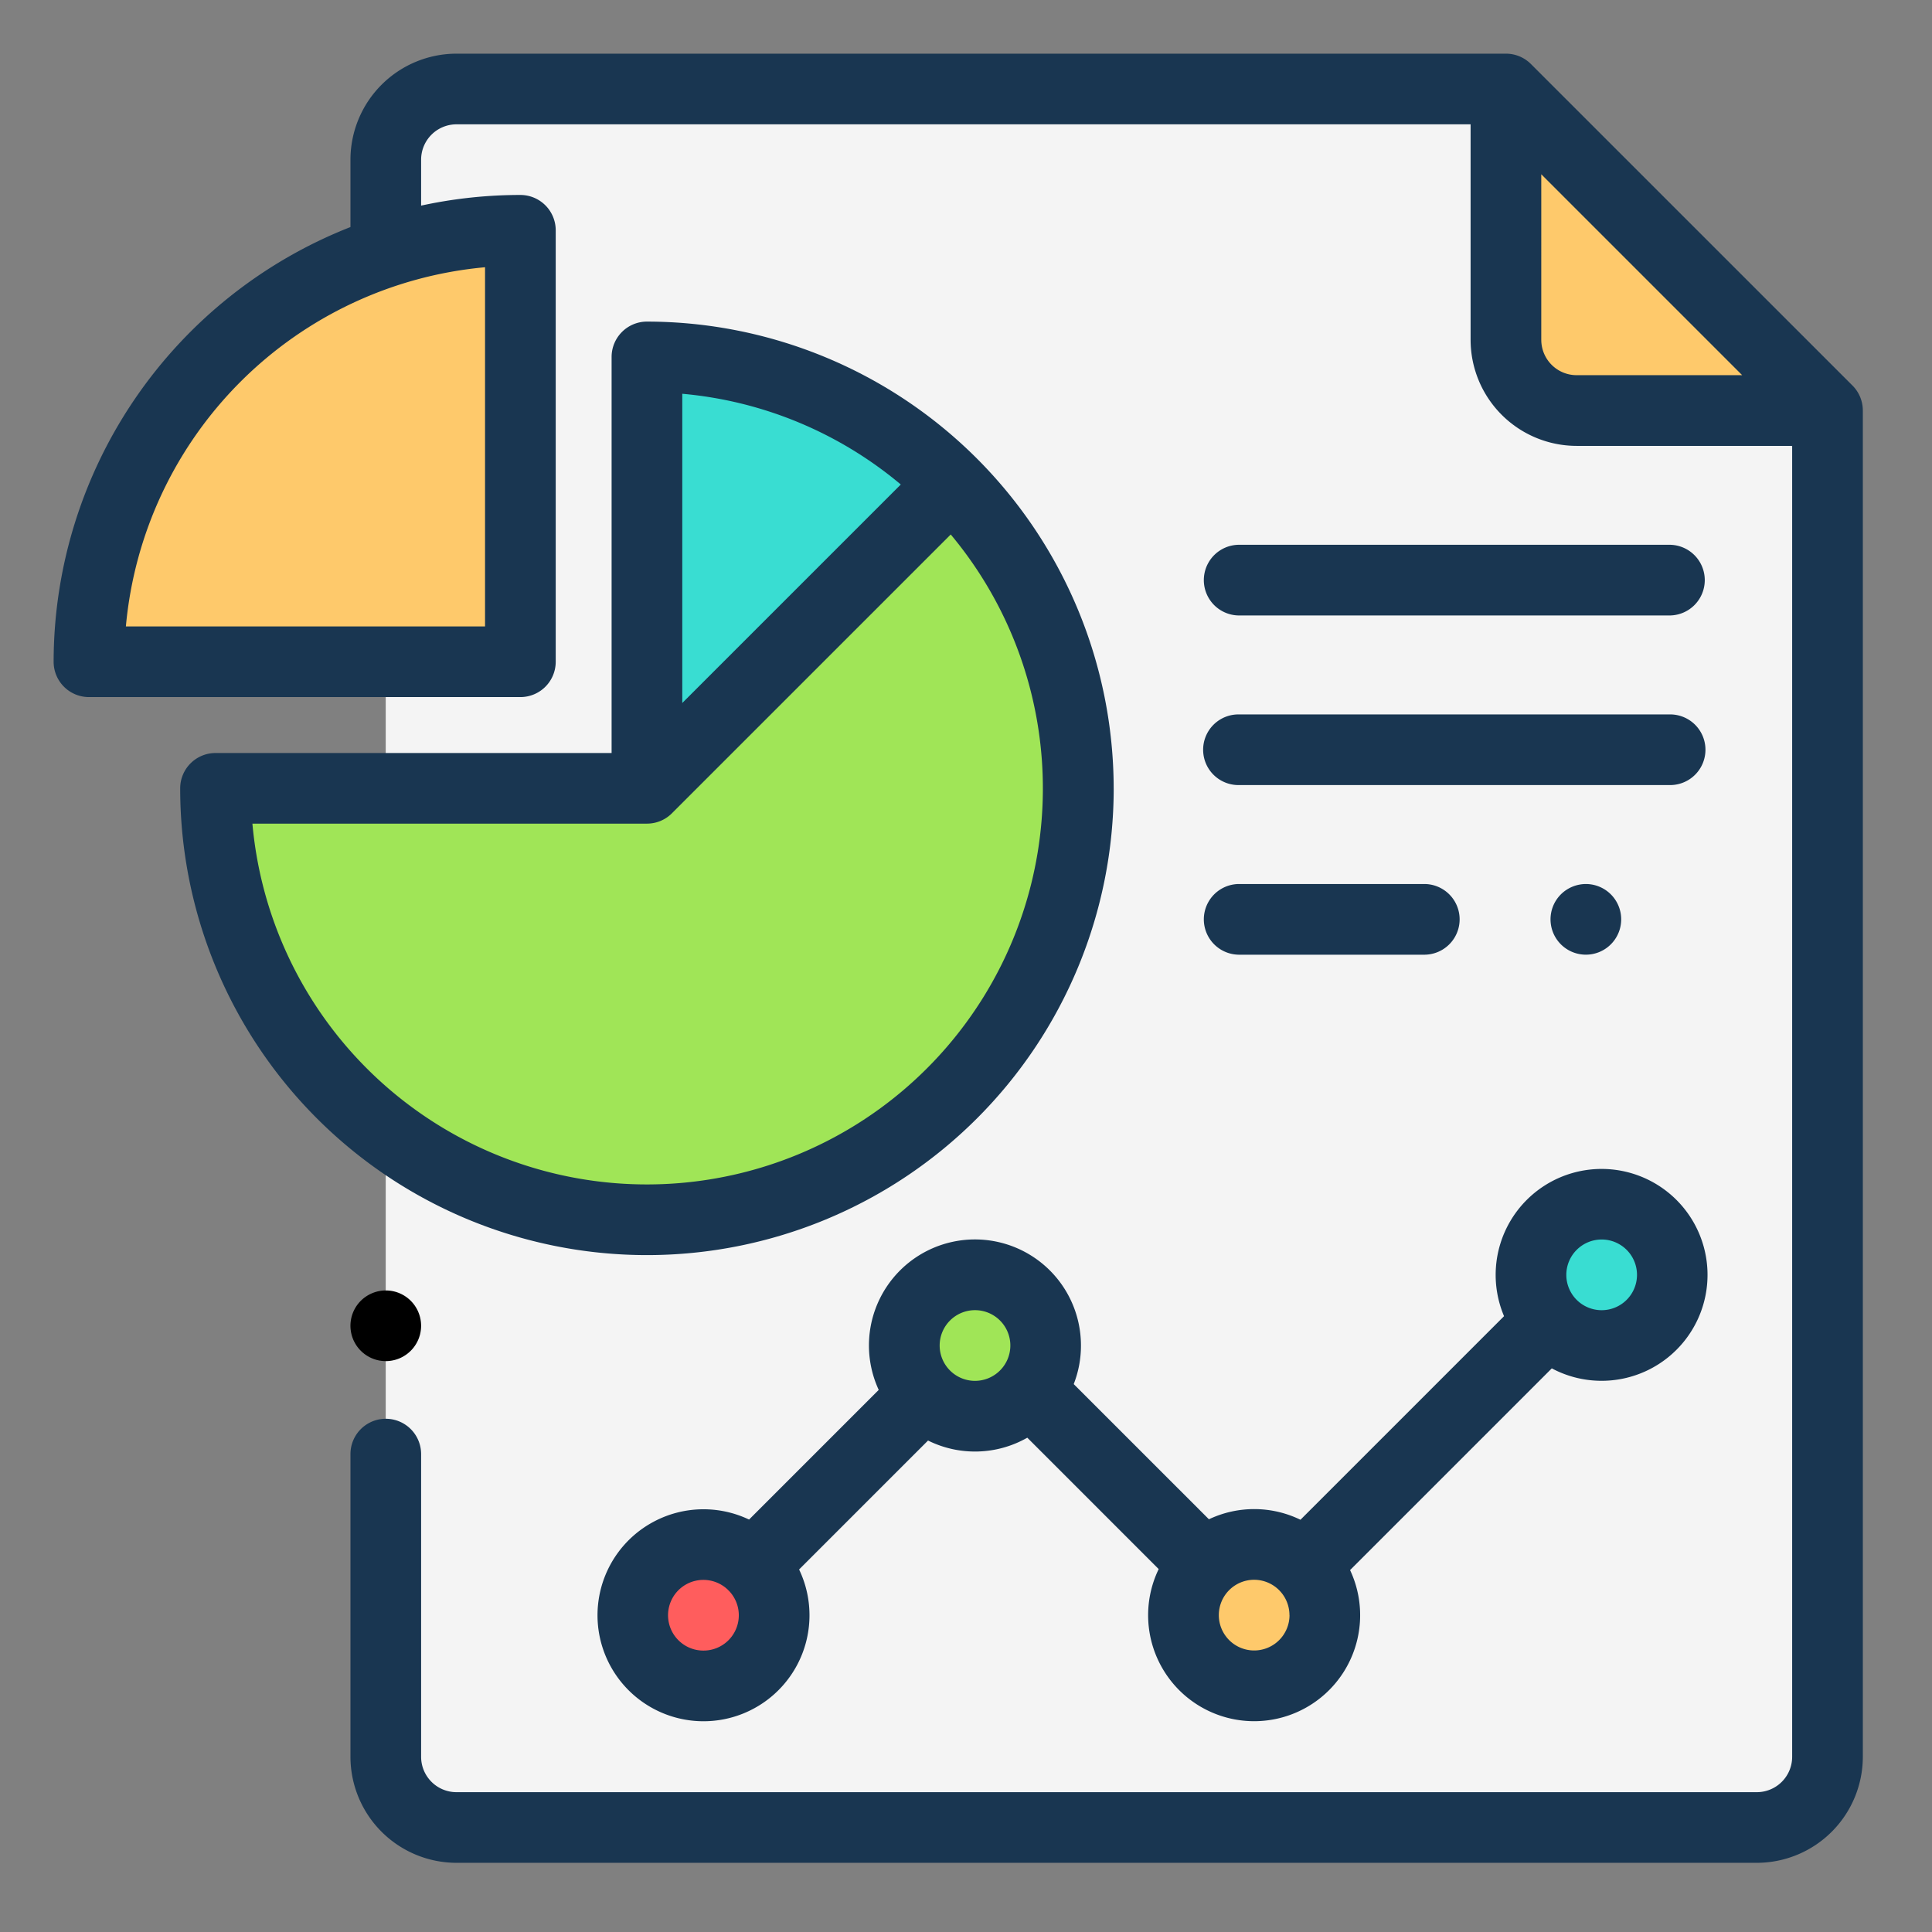 <svg xmlns="http://www.w3.org/2000/svg" width="136" height="136" viewBox="0 0 136 136">
  <rect x="0" y="0" width="136" height="136" fill="#808080" stroke="none"/>
  <g id="Grupo_1008741" data-name="Grupo 1008741" transform="translate(-1073.534 -2189.893)">
    <g id="Grupo_1008533" data-name="Grupo 1008533" transform="translate(1073.534 2189.893)">
      <circle id="Elipse_5640" data-name="Elipse 5640" cx="68" cy="68" r="68" fill="none"/>
    </g>
    <g id="Grupo_16575" data-name="Grupo 16575" transform="translate(1077.309 2193.668)">
      <path id="Trazado_25804" data-name="Trazado 25804" d="M535.579,774.77h67.662a4.975,4.975,0,0,0,4.975-4.975V675.021L585.58,652.388H511.7a4.975,4.975,0,0,0-4.975,4.975V769.795a4.975,4.975,0,0,0,4.975,4.975Z" transform="translate(-483.347 -649.901)" fill="#f4f4f4"/>
      <path id="Trazado_25805" data-name="Trazado 25805" d="M571.788,652.628V670a4.975,4.975,0,0,0,4.975,4.975h17.37Z" transform="translate(-469.556 -649.85)" fill="#fec96b"/>
      <path id="Trazado_25806" data-name="Trazado 25806" d="M527.21,667.949a30.369,30.369,0,1,1-30.369,30.369H527.21V667.949Z" transform="translate(-485.443 -646.602)" fill="#a0e557"/>
      <path id="Trazado_25807" data-name="Trazado 25807" d="M521.9,698.318V667.949a30.273,30.273,0,0,1,21.474,8.895Z" transform="translate(-480.132 -646.602)" fill="#39ddd2"/>
      <path id="Trazado_25808" data-name="Trazado 25808" d="M519.859,660.6v30.369h-30.37A30.369,30.369,0,0,1,519.859,660.6Z" transform="translate(-487.002 -648.161)" fill="#fec96b"/>
      <circle id="Elipse_924" data-name="Elipse 924" cx="4.975" cy="4.975" r="4.975" transform="translate(103.992 80.99)" fill="#39ddd2"/>
      <circle id="Elipse_925" data-name="Elipse 925" cx="4.975" cy="4.975" r="4.975" transform="translate(79.533 104.944)" fill="#fec96b"/>
      <circle id="Elipse_926" data-name="Elipse 926" cx="4.975" cy="4.975" r="4.975" transform="translate(59.88 85.965)" fill="#a0e557"/>
      <circle id="Elipse_927" data-name="Elipse 927" cx="4.975" cy="4.975" r="4.975" transform="translate(40.769 104.954)" fill="#ff5d5d"/>
      <path id="Trazado_25809" data-name="Trazado 25809" d="M614.064,673.7l-22.636-22.633a2.483,2.483,0,0,0-1.759-.728H515.794a7.471,7.471,0,0,0-7.462,7.462v4.743a32.909,32.909,0,0,0-20.895,30.6,2.487,2.487,0,0,0,2.487,2.487h30.37a2.487,2.487,0,0,0,2.487-2.487V662.773a2.488,2.488,0,0,0-2.487-2.488,32.88,32.88,0,0,0-6.988.75V657.8a2.49,2.49,0,0,1,2.488-2.487h71.389v15.173a7.47,7.47,0,0,0,7.462,7.462h15.173v92.283a2.489,2.489,0,0,1-2.487,2.487H515.794a2.49,2.49,0,0,1-2.488-2.487V748.92a2.487,2.487,0,0,0-4.974,0v21.309a7.471,7.471,0,0,0,7.462,7.462h91.537a7.471,7.471,0,0,0,7.462-7.462V675.456A2.486,2.486,0,0,0,614.064,673.7Zm-96.259,16.958H492.523a27.927,27.927,0,0,1,25.283-25.285v25.285Zm74.352-20.171V658.828L606.3,672.971H594.645A2.489,2.489,0,0,1,592.158,670.484Z" transform="translate(-487.437 -650.336)" fill="#193651"/>
      <path id="Trazado_25810" data-name="Trazado 25810" d="M505.405,722.9a2.487,2.487,0,1,0,1.759-.728A2.507,2.507,0,0,0,505.405,722.9Z" transform="translate(-483.782 -635.108)"/>
      <path id="Trazado_25811" data-name="Trazado 25811" d="M560.5,698.753A32.893,32.893,0,0,0,527.645,665.9a2.489,2.489,0,0,0-2.488,2.487v27.882H497.276a2.488,2.488,0,0,0-2.488,2.487,32.856,32.856,0,1,0,65.713,0Zm-14.987-21.385-15.381,15.38V670.981A27.752,27.752,0,0,1,545.513,677.367Zm-45.64,23.872h27.772a2.478,2.478,0,0,0,1.757-.727h0l19.628-19.627a27.877,27.877,0,1,1-49.158,20.355Z" transform="translate(-485.879 -647.037)" fill="#193651"/>
      <path id="Trazado_25812" data-name="Trazado 25812" d="M553.058,727.545a7.462,7.462,0,1,0-14.236,3.125l-9.127,9.127a7.461,7.461,0,1,0,3.522,3.514l9.077-9.077a7.438,7.438,0,0,0,6.987-.2l9.249,9.249a7.462,7.462,0,1,0,13.472.071l14.2-14.2a7.457,7.457,0,1,0-3.361-3.674l-14.331,14.331a7.447,7.447,0,0,0-6.444-.034l-9.517-9.516A7.422,7.422,0,0,0,553.058,727.545ZM526.486,749.02a2.488,2.488,0,1,1,1.72-4.28c.011.011.019.022.029.033s.025.022.038.033a2.485,2.485,0,0,1-1.786,4.214ZM545.6,730.033a2.488,2.488,0,1,1,2.488-2.488A2.491,2.491,0,0,1,545.6,730.033Zm44.111-9.95a2.488,2.488,0,1,1-2.487,2.488A2.491,2.491,0,0,1,589.707,720.083Zm-21.972,26.44a2.488,2.488,0,1,1-2.487-2.487A2.49,2.49,0,0,1,567.735,746.523Z" transform="translate(-480.741 -636.605)" fill="#193651"/>
      <path id="Trazado_25813" data-name="Trazado 25813" d="M556.689,703.541h13.13a2.488,2.488,0,0,0,0-4.975h-13.13a2.488,2.488,0,0,0,0,4.975Z" transform="translate(-473.284 -640.112)" fill="#193651"/>
      <path id="Trazado_25814" data-name="Trazado 25814" d="M575.107,699.294a2.487,2.487,0,1,0,1.759-.728A2.507,2.507,0,0,0,575.107,699.294Z" transform="translate(-469.006 -640.112)" fill="#193651"/>
      <path id="Trazado_25815" data-name="Trazado 25815" d="M556.689,683.838h30.386a2.488,2.488,0,0,0,0-4.975H556.689a2.488,2.488,0,0,0,0,4.975Z" transform="translate(-473.284 -644.289)" fill="#193651"/>
      <path id="Trazado_25816" data-name="Trazado 25816" d="M556.689,693.689h30.386a2.487,2.487,0,0,0,0-4.974H556.689a2.487,2.487,0,0,0,0,4.974Z" transform="translate(-473.284 -642.2)" fill="#193651"/>
    </g>
  </g>
</svg>
